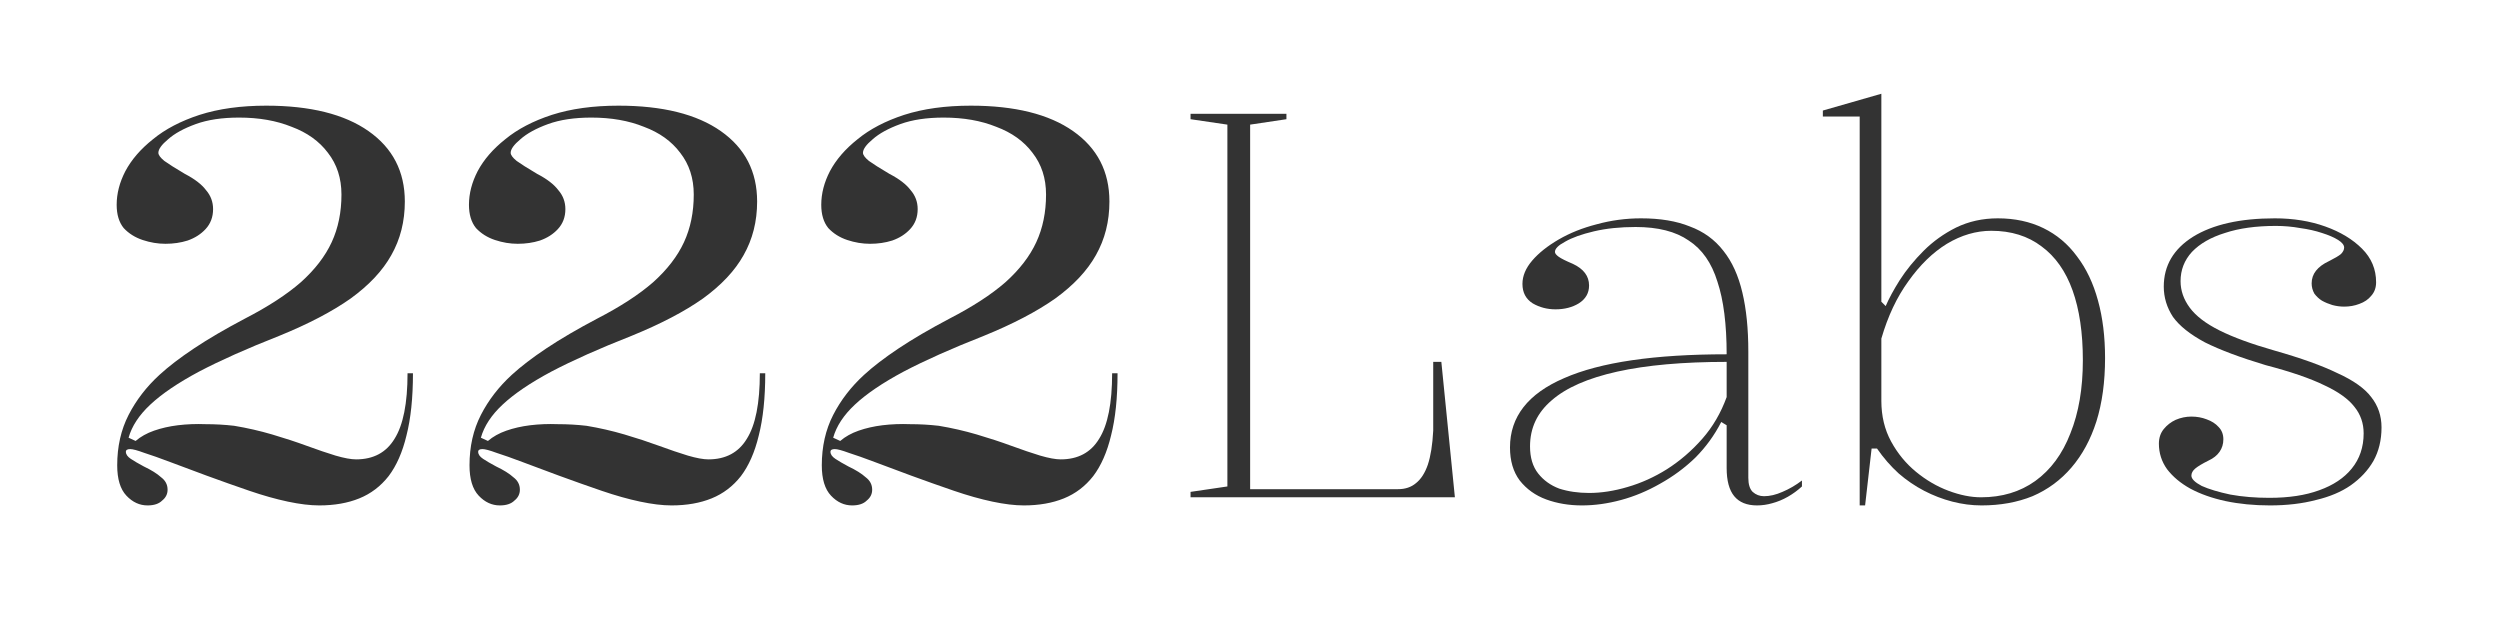 <svg width="1200" height="300" viewBox="0 0 1200 300" fill="none" xmlns="http://www.w3.org/2000/svg">
<path d="M1089.57 242.6C1081.94 242.6 1074.84 241.907 1068.25 240.52C1061.84 239.134 1056.2 237.14 1051.35 234.54C1046.67 231.94 1042.94 228.82 1040.17 225.18C1037.57 221.54 1036.27 217.467 1036.27 212.96C1036.27 210.187 1037.05 207.847 1038.61 205.94C1040.17 204.034 1042.08 202.56 1044.33 201.52C1046.76 200.48 1049.27 199.96 1051.87 199.96C1054.47 199.96 1056.9 200.394 1059.15 201.26C1061.58 202.127 1063.48 203.34 1064.87 204.9C1066.43 206.46 1067.21 208.454 1067.21 210.88C1067.21 213.134 1066.6 215.127 1065.39 216.86C1064.18 218.594 1062.44 219.98 1060.19 221.02C1057.07 222.58 1054.9 223.88 1053.69 224.92C1052.48 225.96 1051.87 227.087 1051.87 228.3C1051.87 229.86 1053.52 231.507 1056.81 233.24C1060.28 234.8 1064.87 236.187 1070.59 237.4C1076.31 238.44 1082.55 238.96 1089.31 238.96C1098.67 238.96 1106.64 237.747 1113.23 235.32C1119.99 232.894 1125.19 229.427 1128.83 224.92C1132.64 220.24 1134.55 214.607 1134.55 208.02C1134.55 203.167 1133.08 198.92 1130.13 195.28C1127.18 191.467 1122.33 188 1115.57 184.88C1108.81 181.587 1099.45 178.38 1087.49 175.26C1075.36 171.62 1065.65 167.98 1058.37 164.34C1051.26 160.527 1046.15 156.454 1043.03 152.12C1040.08 147.614 1038.61 142.76 1038.61 137.56C1038.61 127.507 1043.29 119.534 1052.65 113.64C1062.18 107.747 1075.27 104.8 1091.91 104.8C1100.75 104.8 1108.81 106.1 1116.09 108.7C1123.37 111.3 1129.26 114.854 1133.77 119.36C1138.28 123.867 1140.53 129.24 1140.53 135.48C1140.53 138.08 1139.75 140.247 1138.19 141.98C1136.8 143.714 1134.9 145.014 1132.47 145.88C1130.22 146.747 1127.79 147.18 1125.19 147.18C1123.28 147.18 1121.38 146.92 1119.47 146.4C1117.74 145.88 1116.09 145.187 1114.53 144.32C1113.14 143.454 1111.93 142.327 1110.89 140.94C1110.02 139.38 1109.59 137.734 1109.59 136C1109.59 131.494 1112.36 127.94 1117.91 125.34C1120.68 123.954 1122.59 122.827 1123.63 121.96C1124.67 120.92 1125.19 119.88 1125.19 118.84C1125.19 117.627 1124.24 116.414 1122.33 115.2C1120.42 113.987 1117.82 112.86 1114.53 111.82C1111.41 110.78 1107.94 110 1104.13 109.48C1100.32 108.787 1096.42 108.44 1092.43 108.44C1082.9 108.44 1074.75 109.567 1067.99 111.82C1061.23 113.9 1055.94 116.934 1052.13 120.92C1048.49 124.907 1046.67 129.587 1046.67 134.96C1046.67 139.467 1048.14 143.714 1051.09 147.7C1054.04 151.687 1058.8 155.327 1065.39 158.62C1071.98 161.914 1080.73 165.12 1091.65 168.24C1104.48 171.88 1114.62 175.52 1122.07 179.16C1129.7 182.627 1135.07 186.44 1138.19 190.6C1141.48 194.76 1143.13 199.614 1143.13 205.16C1143.13 211.227 1141.83 216.6 1139.23 221.28C1136.63 225.787 1132.99 229.687 1128.31 232.98C1123.8 236.1 1118.26 238.44 1111.67 240C1105.08 241.734 1097.72 242.6 1089.57 242.6Z" fill="#333333"/>
<path d="M892.65 242.6V55.92H874.97V53.06L903.05 45V144.84L905.13 146.92C906.69 143.28 908.943 139.12 911.89 134.44C915.01 129.587 918.823 124.907 923.33 120.4C927.837 115.893 933.037 112.167 938.93 109.22C944.997 106.273 951.67 104.8 958.95 104.8C967.097 104.8 974.377 106.36 980.79 109.48C987.203 112.6 992.577 117.107 996.91 123C1001.42 128.893 1004.8 136 1007.05 144.32C1009.3 152.467 1010.43 161.653 1010.43 171.88C1010.43 183.32 1009.04 193.46 1006.27 202.3C1003.5 210.967 999.51 218.333 994.31 224.4C989.11 230.467 982.87 235.06 975.59 238.18C968.31 241.127 960.163 242.6 951.15 242.6C946.47 242.6 941.79 241.993 937.11 240.78C932.43 239.567 927.923 237.833 923.59 235.58C919.257 233.327 915.183 230.553 911.37 227.26C907.557 223.793 904.09 219.807 900.97 215.3H898.37L895.25 242.6H892.65ZM950.89 238.7C960.943 238.7 969.61 236.1 976.89 230.9C984.343 225.527 989.977 217.9 993.79 208.02C997.777 198.14 999.77 186.44 999.77 172.92C999.77 159.747 998.123 148.567 994.83 139.38C991.537 130.193 986.597 123.173 980.01 118.32C973.423 113.293 965.363 110.78 955.83 110.78C948.55 110.78 941.443 112.86 934.51 117.02C927.75 121.18 921.597 127.16 916.05 134.96C910.503 142.587 906.17 151.773 903.05 162.52V192.42C903.05 199.7 904.61 206.2 907.73 211.92C910.85 217.64 914.837 222.493 919.69 226.48C924.543 230.467 929.743 233.5 935.29 235.58C940.837 237.66 946.037 238.7 950.89 238.7Z" fill="#333333"/>
<path d="M787.714 104.8C796.901 104.8 804.701 106.1 811.114 108.7C817.701 111.127 823.074 115.027 827.234 120.4C831.394 125.6 834.428 132.274 836.334 140.42C838.241 148.394 839.194 157.84 839.194 168.76V229.34C839.194 232.46 839.887 234.714 841.274 236.1C842.834 237.487 844.654 238.18 846.734 238.18C849.508 238.18 852.454 237.487 855.574 236.1C858.868 234.714 861.988 232.894 864.934 230.64V233.5C862.854 235.407 860.601 237.054 858.174 238.44C855.748 239.827 853.234 240.867 850.634 241.56C848.208 242.254 845.781 242.6 843.354 242.6C838.501 242.6 834.861 241.127 832.434 238.18C830.008 235.234 828.794 230.727 828.794 224.66C828.794 219.46 828.794 215.734 828.794 213.48C828.794 211.054 828.794 209.234 828.794 208.02C828.794 206.807 828.794 205.507 828.794 204.12L826.194 202.56C822.901 208.974 818.741 214.694 813.714 219.72C808.688 224.574 803.054 228.734 796.814 232.2C790.748 235.667 784.508 238.267 778.094 240C771.681 241.734 765.441 242.6 759.374 242.6C753.134 242.6 747.414 241.647 742.214 239.74C737.014 237.834 732.768 234.8 729.474 230.64C726.354 226.48 724.794 221.194 724.794 214.78C724.794 200.047 733.461 188.954 750.794 181.5C768.128 173.874 794.128 170.06 828.794 170.06C828.794 155.674 827.321 144.06 824.374 135.22C821.601 126.207 817.008 119.62 810.594 115.46C804.354 111.127 795.861 108.96 785.114 108.96C777.661 108.96 770.988 109.654 765.094 111.04C759.201 112.427 754.608 114.074 751.314 115.98C748.021 117.714 746.374 119.36 746.374 120.92C746.374 121.614 746.981 122.394 748.194 123.26C749.408 124.127 751.661 125.254 754.954 126.64C760.154 129.067 762.754 132.534 762.754 137.04C762.754 140.68 761.108 143.54 757.814 145.62C754.694 147.527 750.967 148.48 746.634 148.48C742.647 148.48 739.008 147.527 735.714 145.62C732.421 143.54 730.774 140.42 730.774 136.26C730.774 132.447 732.334 128.72 735.454 125.08C738.574 121.44 742.821 118.06 748.194 114.94C753.568 111.82 759.634 109.394 766.394 107.66C773.327 105.754 780.434 104.8 787.714 104.8ZM828.794 173.7C807.821 173.7 790.314 175.26 776.274 178.38C762.234 181.5 751.748 186.094 744.814 192.16C737.881 198.054 734.414 205.42 734.414 214.26C734.414 219.634 735.714 223.967 738.314 227.26C740.914 230.554 744.294 232.98 748.454 234.54C752.787 235.927 757.554 236.62 762.754 236.62C768.648 236.62 774.801 235.667 781.214 233.76C787.801 231.854 794.128 228.994 800.194 225.18C806.434 221.194 812.068 216.34 817.094 210.62C822.121 204.9 826.021 198.227 828.794 190.6V173.7Z" fill="#333333"/>
<path d="M571.465 238.7V236.1L589.145 233.5V59.82L571.465 57.22V54.62H617.485V57.22L600.065 59.82V234.8H671.045C674.511 234.8 677.371 233.847 679.625 231.94C682.051 230.033 683.958 227.087 685.345 223.1C686.731 218.94 687.598 213.48 687.945 206.72V173.7H691.845L698.345 238.7H571.465Z" fill="#333333"/>
<path d="M409.023 242.6C405.21 242.6 401.83 241.04 398.883 237.92C395.936 234.8 394.463 229.947 394.463 223.36C394.463 214.347 396.283 206.287 399.923 199.18C403.563 192.074 408.503 185.66 414.743 179.94C419.076 175.954 424.623 171.707 431.383 167.2C438.143 162.694 446.29 157.927 455.823 152.9C466.916 147.18 475.843 141.374 482.603 135.48C489.363 129.414 494.303 123 497.423 116.24C500.543 109.48 502.103 101.854 502.103 93.36C502.103 85.56 499.936 78.887 495.603 73.34C491.443 67.794 485.636 63.634 478.183 60.86C470.903 57.914 462.496 56.44 452.963 56.44C444.816 56.44 437.883 57.48 432.163 59.56C426.443 61.64 422.023 64.067 418.903 66.84C415.783 69.44 414.223 71.607 414.223 73.34C414.223 74.38 415.176 75.68 417.083 77.24C418.99 78.627 422.283 80.707 426.963 83.48C431.643 85.907 435.023 88.507 437.103 91.28C439.356 93.88 440.483 96.914 440.483 100.38C440.483 104.194 439.27 107.4 436.843 110C434.59 112.427 431.73 114.247 428.263 115.46C424.97 116.5 421.416 117.02 417.603 117.02C413.963 117.02 410.323 116.414 406.683 115.2C403.043 113.987 400.01 112.08 397.583 109.48C395.33 106.707 394.203 102.98 394.203 98.3C394.203 92.927 395.59 87.554 398.363 82.18C401.31 76.634 405.73 71.52 411.623 66.84C417.516 61.987 424.97 58.087 433.983 55.14C443.17 52.194 453.83 50.72 465.963 50.72C487.11 50.72 503.49 54.794 515.103 62.94C526.716 71.087 532.523 82.354 532.523 96.74C532.523 106.274 530.356 114.854 526.023 122.48C521.863 129.934 515.363 136.867 506.523 143.28C497.683 149.52 486.243 155.5 472.203 161.22C456.776 167.287 443.95 173.007 433.723 178.38C423.67 183.754 415.87 189.04 410.323 194.24C404.95 199.267 401.483 204.554 399.923 210.1L403.303 211.66C405.73 209.58 408.676 207.934 412.143 206.72C415.61 205.507 419.423 204.64 423.583 204.12C427.916 203.6 432.336 203.427 436.843 203.6C441.523 203.6 446.116 203.86 450.623 204.38C456.863 205.42 462.93 206.807 468.823 208.54C474.716 210.274 480.263 212.094 485.463 214C490.663 215.907 495.256 217.467 499.243 218.68C503.403 219.894 506.696 220.5 509.123 220.5C517.443 220.5 523.596 217.207 527.583 210.62C531.743 204.034 533.823 193.547 533.823 179.16H536.423C536.423 190.947 535.383 200.914 533.303 209.06C531.396 217.034 528.536 223.534 524.723 228.56C520.91 233.414 516.23 236.967 510.683 239.22C505.136 241.474 498.723 242.6 491.443 242.6C487.11 242.6 482.083 241.994 476.363 240.78C470.643 239.567 464.49 237.834 457.903 235.58C451.316 233.327 444.47 230.9 437.363 228.3C430.95 225.874 425.143 223.707 419.943 221.8C414.916 219.894 410.756 218.42 407.463 217.38C404.17 216.167 401.916 215.56 400.703 215.56C399.316 215.56 398.623 215.994 398.623 216.86C398.623 218.074 399.403 219.2 400.963 220.24C402.523 221.28 404.603 222.494 407.203 223.88C410.843 225.614 413.616 227.347 415.523 229.08C417.603 230.64 418.643 232.634 418.643 235.06C418.643 237.14 417.776 238.874 416.043 240.26C414.483 241.82 412.143 242.6 409.023 242.6Z" fill="#333333"/>
<path d="M239.922 242.6C236.108 242.6 232.728 241.04 229.782 237.92C226.835 234.8 225.362 229.947 225.362 223.36C225.362 214.347 227.182 206.287 230.822 199.18C234.462 192.074 239.402 185.66 245.642 179.94C249.975 175.954 255.522 171.707 262.282 167.2C269.042 162.694 277.188 157.927 286.722 152.9C297.815 147.18 306.742 141.374 313.502 135.48C320.262 129.414 325.202 123 328.322 116.24C331.442 109.48 333.002 101.854 333.002 93.36C333.002 85.56 330.835 78.887 326.502 73.34C322.342 67.794 316.535 63.634 309.082 60.86C301.802 57.914 293.395 56.44 283.862 56.44C275.715 56.44 268.782 57.48 263.062 59.56C257.342 61.64 252.922 64.067 249.802 66.84C246.682 69.44 245.122 71.607 245.122 73.34C245.122 74.38 246.075 75.68 247.982 77.24C249.888 78.627 253.182 80.707 257.862 83.48C262.542 85.907 265.922 88.507 268.002 91.28C270.255 93.88 271.382 96.914 271.382 100.38C271.382 104.194 270.168 107.4 267.742 110C265.488 112.427 262.628 114.247 259.162 115.46C255.868 116.5 252.315 117.02 248.502 117.02C244.862 117.02 241.222 116.414 237.582 115.2C233.942 113.987 230.908 112.08 228.482 109.48C226.228 106.707 225.102 102.98 225.102 98.3C225.102 92.927 226.488 87.554 229.262 82.18C232.208 76.634 236.628 71.52 242.522 66.84C248.415 61.987 255.868 58.087 264.882 55.14C274.068 52.194 284.728 50.72 296.862 50.72C318.008 50.72 334.388 54.794 346.002 62.94C357.615 71.087 363.422 82.354 363.422 96.74C363.422 106.274 361.255 114.854 356.922 122.48C352.762 129.934 346.262 136.867 337.422 143.28C328.582 149.52 317.142 155.5 303.102 161.22C287.675 167.287 274.848 173.007 264.622 178.38C254.568 183.754 246.768 189.04 241.222 194.24C235.848 199.267 232.382 204.554 230.822 210.1L234.202 211.66C236.628 209.58 239.575 207.934 243.042 206.72C246.508 205.507 250.322 204.64 254.482 204.12C258.815 203.6 263.235 203.427 267.742 203.6C272.422 203.6 277.015 203.86 281.522 204.38C287.762 205.42 293.828 206.807 299.722 208.54C305.615 210.274 311.162 212.094 316.362 214C321.562 215.907 326.155 217.467 330.142 218.68C334.302 219.894 337.595 220.5 340.022 220.5C348.342 220.5 354.495 217.207 358.482 210.62C362.642 204.034 364.722 193.547 364.722 179.16H367.322C367.322 190.947 366.282 200.914 364.202 209.06C362.295 217.034 359.435 223.534 355.622 228.56C351.808 233.414 347.128 236.967 341.582 239.22C336.035 241.474 329.622 242.6 322.342 242.6C318.008 242.6 312.982 241.994 307.262 240.78C301.542 239.567 295.388 237.834 288.802 235.58C282.215 233.327 275.368 230.9 268.262 228.3C261.848 225.874 256.042 223.707 250.842 221.8C245.815 219.894 241.655 218.42 238.362 217.38C235.068 216.167 232.815 215.56 231.602 215.56C230.215 215.56 229.522 215.994 229.522 216.86C229.522 218.074 230.302 219.2 231.862 220.24C233.422 221.28 235.502 222.494 238.102 223.88C241.742 225.614 244.515 227.347 246.422 229.08C248.502 230.64 249.542 232.634 249.542 235.06C249.542 237.14 248.675 238.874 246.942 240.26C245.382 241.82 243.042 242.6 239.922 242.6Z" fill="#333333"/>
<path d="M70.82 242.6C67.007 242.6 63.627 241.04 60.68 237.92C57.733 234.8 56.26 229.947 56.26 223.36C56.26 214.347 58.08 206.287 61.72 199.18C65.36 192.074 70.3 185.66 76.54 179.94C80.873 175.954 86.42 171.707 93.18 167.2C99.94 162.694 108.087 157.927 117.62 152.9C128.713 147.18 137.64 141.374 144.4 135.48C151.16 129.414 156.1 123 159.22 116.24C162.34 109.48 163.9 101.854 163.9 93.36C163.9 85.56 161.733 78.887 157.4 73.34C153.24 67.794 147.433 63.634 139.98 60.86C132.7 57.914 124.293 56.44 114.76 56.44C106.613 56.44 99.68 57.48 93.96 59.56C88.24 61.64 83.82 64.067 80.7 66.84C77.58 69.44 76.02 71.607 76.02 73.34C76.02 74.38 76.973 75.68 78.88 77.24C80.787 78.627 84.08 80.707 88.76 83.48C93.44 85.907 96.82 88.507 98.9 91.28C101.153 93.88 102.28 96.914 102.28 100.38C102.28 104.194 101.067 107.4 98.64 110C96.387 112.427 93.527 114.247 90.06 115.46C86.767 116.5 83.213 117.02 79.4 117.02C75.76 117.02 72.12 116.414 68.48 115.2C64.84 113.987 61.807 112.08 59.38 109.48C57.127 106.707 56 102.98 56 98.3C56 92.927 57.387 87.554 60.16 82.18C63.107 76.634 67.527 71.52 73.42 66.84C79.313 61.987 86.767 58.087 95.78 55.14C104.967 52.194 115.627 50.72 127.76 50.72C148.907 50.72 165.287 54.794 176.9 62.94C188.513 71.087 194.32 82.354 194.32 96.74C194.32 106.274 192.153 114.854 187.82 122.48C183.66 129.934 177.16 136.867 168.32 143.28C159.48 149.52 148.04 155.5 134 161.22C118.573 167.287 105.747 173.007 95.52 178.38C85.467 183.754 77.667 189.04 72.12 194.24C66.747 199.267 63.28 204.554 61.72 210.1L65.1 211.66C67.527 209.58 70.473 207.934 73.94 206.72C77.407 205.507 81.22 204.64 85.38 204.12C89.713 203.6 94.133 203.427 98.64 203.6C103.32 203.6 107.913 203.86 112.42 204.38C118.66 205.42 124.727 206.807 130.62 208.54C136.513 210.274 142.06 212.094 147.26 214C152.46 215.907 157.053 217.467 161.04 218.68C165.2 219.894 168.493 220.5 170.92 220.5C179.24 220.5 185.393 217.207 189.38 210.62C193.54 204.034 195.62 193.547 195.62 179.16H198.22C198.22 190.947 197.18 200.914 195.1 209.06C193.193 217.034 190.333 223.534 186.52 228.56C182.707 233.414 178.027 236.967 172.48 239.22C166.933 241.474 160.52 242.6 153.24 242.6C148.907 242.6 143.88 241.994 138.16 240.78C132.44 239.567 126.287 237.834 119.7 235.58C113.113 233.327 106.267 230.9 99.16 228.3C92.747 225.874 86.94 223.707 81.74 221.8C76.713 219.894 72.553 218.42 69.26 217.38C65.967 216.167 63.713 215.56 62.5 215.56C61.113 215.56 60.42 215.994 60.42 216.86C60.42 218.074 61.2 219.2 62.76 220.24C64.32 221.28 66.4 222.494 69 223.88C72.64 225.614 75.413 227.347 77.32 229.08C79.4 230.64 80.44 232.634 80.44 235.06C80.44 237.14 79.573 238.874 77.84 240.26C76.28 241.82 73.94 242.6 70.82 242.6Z" fill="#333333"/>
</svg>
